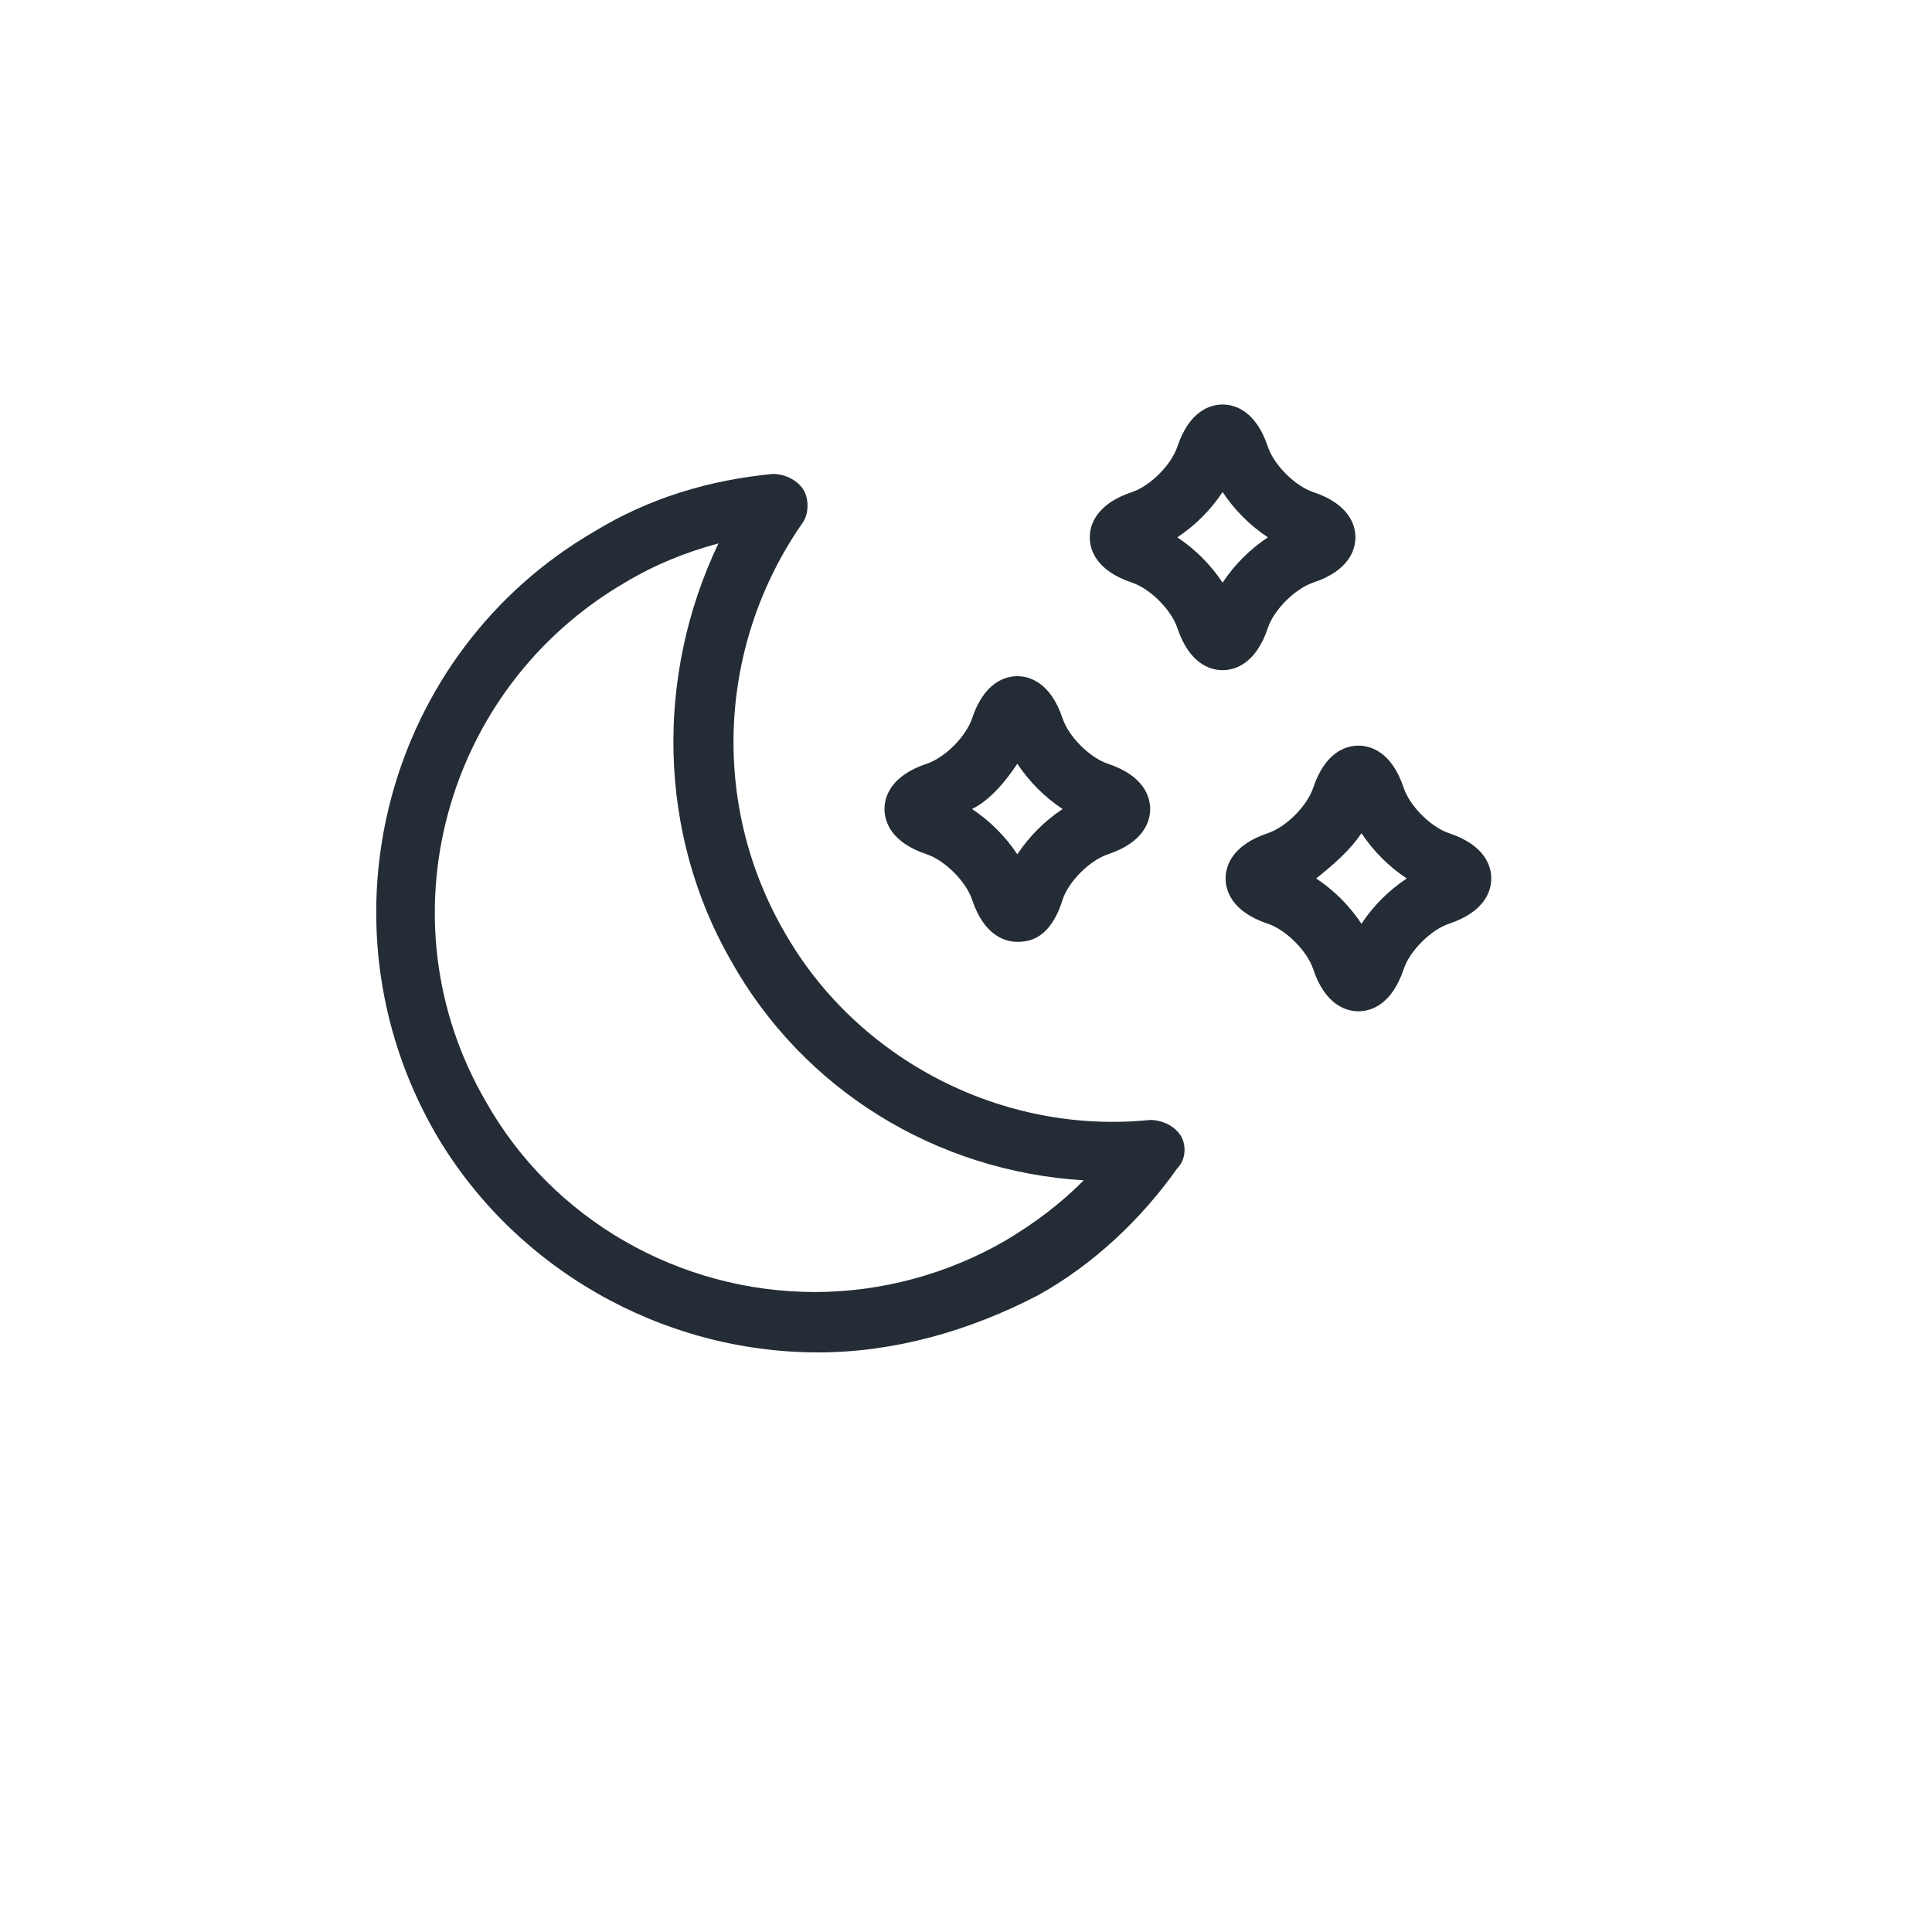<?xml version="1.0" encoding="utf-8"?>
<!-- Generator: Adobe Illustrator 21.0.2, SVG Export Plug-In . SVG Version: 6.00 Build 0)  -->
<svg version="1.1" id="SUNNY_copia" xmlns="http://www.w3.org/2000/svg" xmlns:xlink="http://www.w3.org/1999/xlink" x="0px"
	 y="0px" viewBox="0 0 64 64" style="enable-background:new 0 0 64 64;" xml:space="preserve">
<style type="text/css">
	.st0{clip-path:url(#SVGID_2_);fill:#242C35;}
</style>
<g>
	<g>
		<defs>
			<rect id="SVGID_1_" x="0" y="0" width="64" height="64"/>
		</defs>
		<clipPath id="SVGID_2_">
			<use xlink:href="#SVGID_1_"  style="overflow:visible;"/>
		</clipPath>
		<path class="st0" d="M27.1,44.8c-5.2,0-10.1-2.8-12.7-7.3c-4-7-1.6-15.9,5.3-19.9c1.8-1.1,3.8-1.7,5.9-1.9c0.4,0,0.8,0.2,1,0.5
			c0.2,0.3,0.2,0.8,0,1.1c-2.8,4-3.1,9.3-0.6,13.6c2.4,4.2,7.2,6.7,12.1,6.2c0.4,0,0.8,0.2,1,0.5c0.2,0.3,0.2,0.8-0.1,1.1
			c-1.2,1.7-2.8,3.2-4.6,4.2C32.1,44.1,29.6,44.8,27.1,44.8z M23.8,18c-1.1,0.3-2.1,0.7-3.1,1.3c-6,3.5-8.1,11.2-4.6,17.2
			c2.2,3.9,6.4,6.3,10.9,6.3c2.2,0,4.4-0.6,6.3-1.7c1-0.6,1.8-1.2,2.6-2c-4.9-0.3-9.3-3-11.7-7.3C21.8,27.6,21.7,22.4,23.8,18z
			 M45,33.5c-0.4,0-1.1-0.2-1.5-1.4c-0.2-0.6-0.9-1.3-1.5-1.5c-1.2-0.4-1.4-1.1-1.4-1.5c0-0.4,0.2-1.1,1.4-1.5
			c0.6-0.2,1.3-0.9,1.5-1.5c0.4-1.2,1.1-1.4,1.5-1.4c0.4,0,1.1,0.2,1.5,1.4c0.2,0.6,0.9,1.3,1.5,1.5c1.2,0.4,1.4,1.1,1.4,1.5
			s-0.2,1.1-1.4,1.5c-0.6,0.2-1.3,0.9-1.5,1.5C46.1,33.3,45.4,33.5,45,33.5z M43.6,29.1c0.6,0.4,1.1,0.9,1.5,1.5
			c0.4-0.6,0.9-1.1,1.5-1.5c-0.6-0.4-1.1-0.9-1.5-1.5C44.7,28.2,44.1,28.7,43.6,29.1z M33.7,31.2c-0.4,0-1.1-0.2-1.5-1.4
			c-0.2-0.6-0.9-1.3-1.5-1.5c-1.2-0.4-1.4-1.1-1.4-1.5c0-0.4,0.2-1.1,1.4-1.5c0.6-0.2,1.3-0.9,1.5-1.5c0.4-1.2,1.1-1.4,1.5-1.4
			s1.1,0.2,1.5,1.4c0.2,0.6,0.9,1.3,1.5,1.5c1.2,0.4,1.4,1.1,1.4,1.5c0,0.4-0.2,1.1-1.4,1.5c-0.6,0.2-1.3,0.9-1.5,1.5
			C34.8,31.1,34.1,31.2,33.7,31.2z M32.2,26.8c0.6,0.4,1.1,0.9,1.5,1.5c0.4-0.6,0.9-1.1,1.5-1.5c-0.6-0.4-1.1-0.9-1.5-1.5
			C33.3,25.9,32.8,26.5,32.2,26.8z M40.5,22.2c-0.4,0-1.1-0.2-1.5-1.4c-0.2-0.6-0.9-1.3-1.5-1.5c-1.2-0.4-1.4-1.1-1.4-1.5
			c0-0.4,0.2-1.1,1.4-1.5c0.6-0.2,1.3-0.9,1.5-1.5c0.4-1.2,1.1-1.4,1.5-1.4c0.4,0,1.1,0.2,1.5,1.4c0.2,0.6,0.9,1.3,1.5,1.5
			c1.2,0.4,1.4,1.1,1.4,1.5c0,0.4-0.2,1.1-1.4,1.5c-0.6,0.2-1.3,0.9-1.5,1.5C41.6,22,40.9,22.2,40.5,22.2z M39,17.8
			c0.6,0.4,1.1,0.9,1.5,1.5c0.4-0.6,0.9-1.1,1.5-1.5c-0.6-0.4-1.1-0.9-1.5-1.5C40.1,16.9,39.6,17.4,39,17.8z"/>
	</g>
</g>
</svg>
